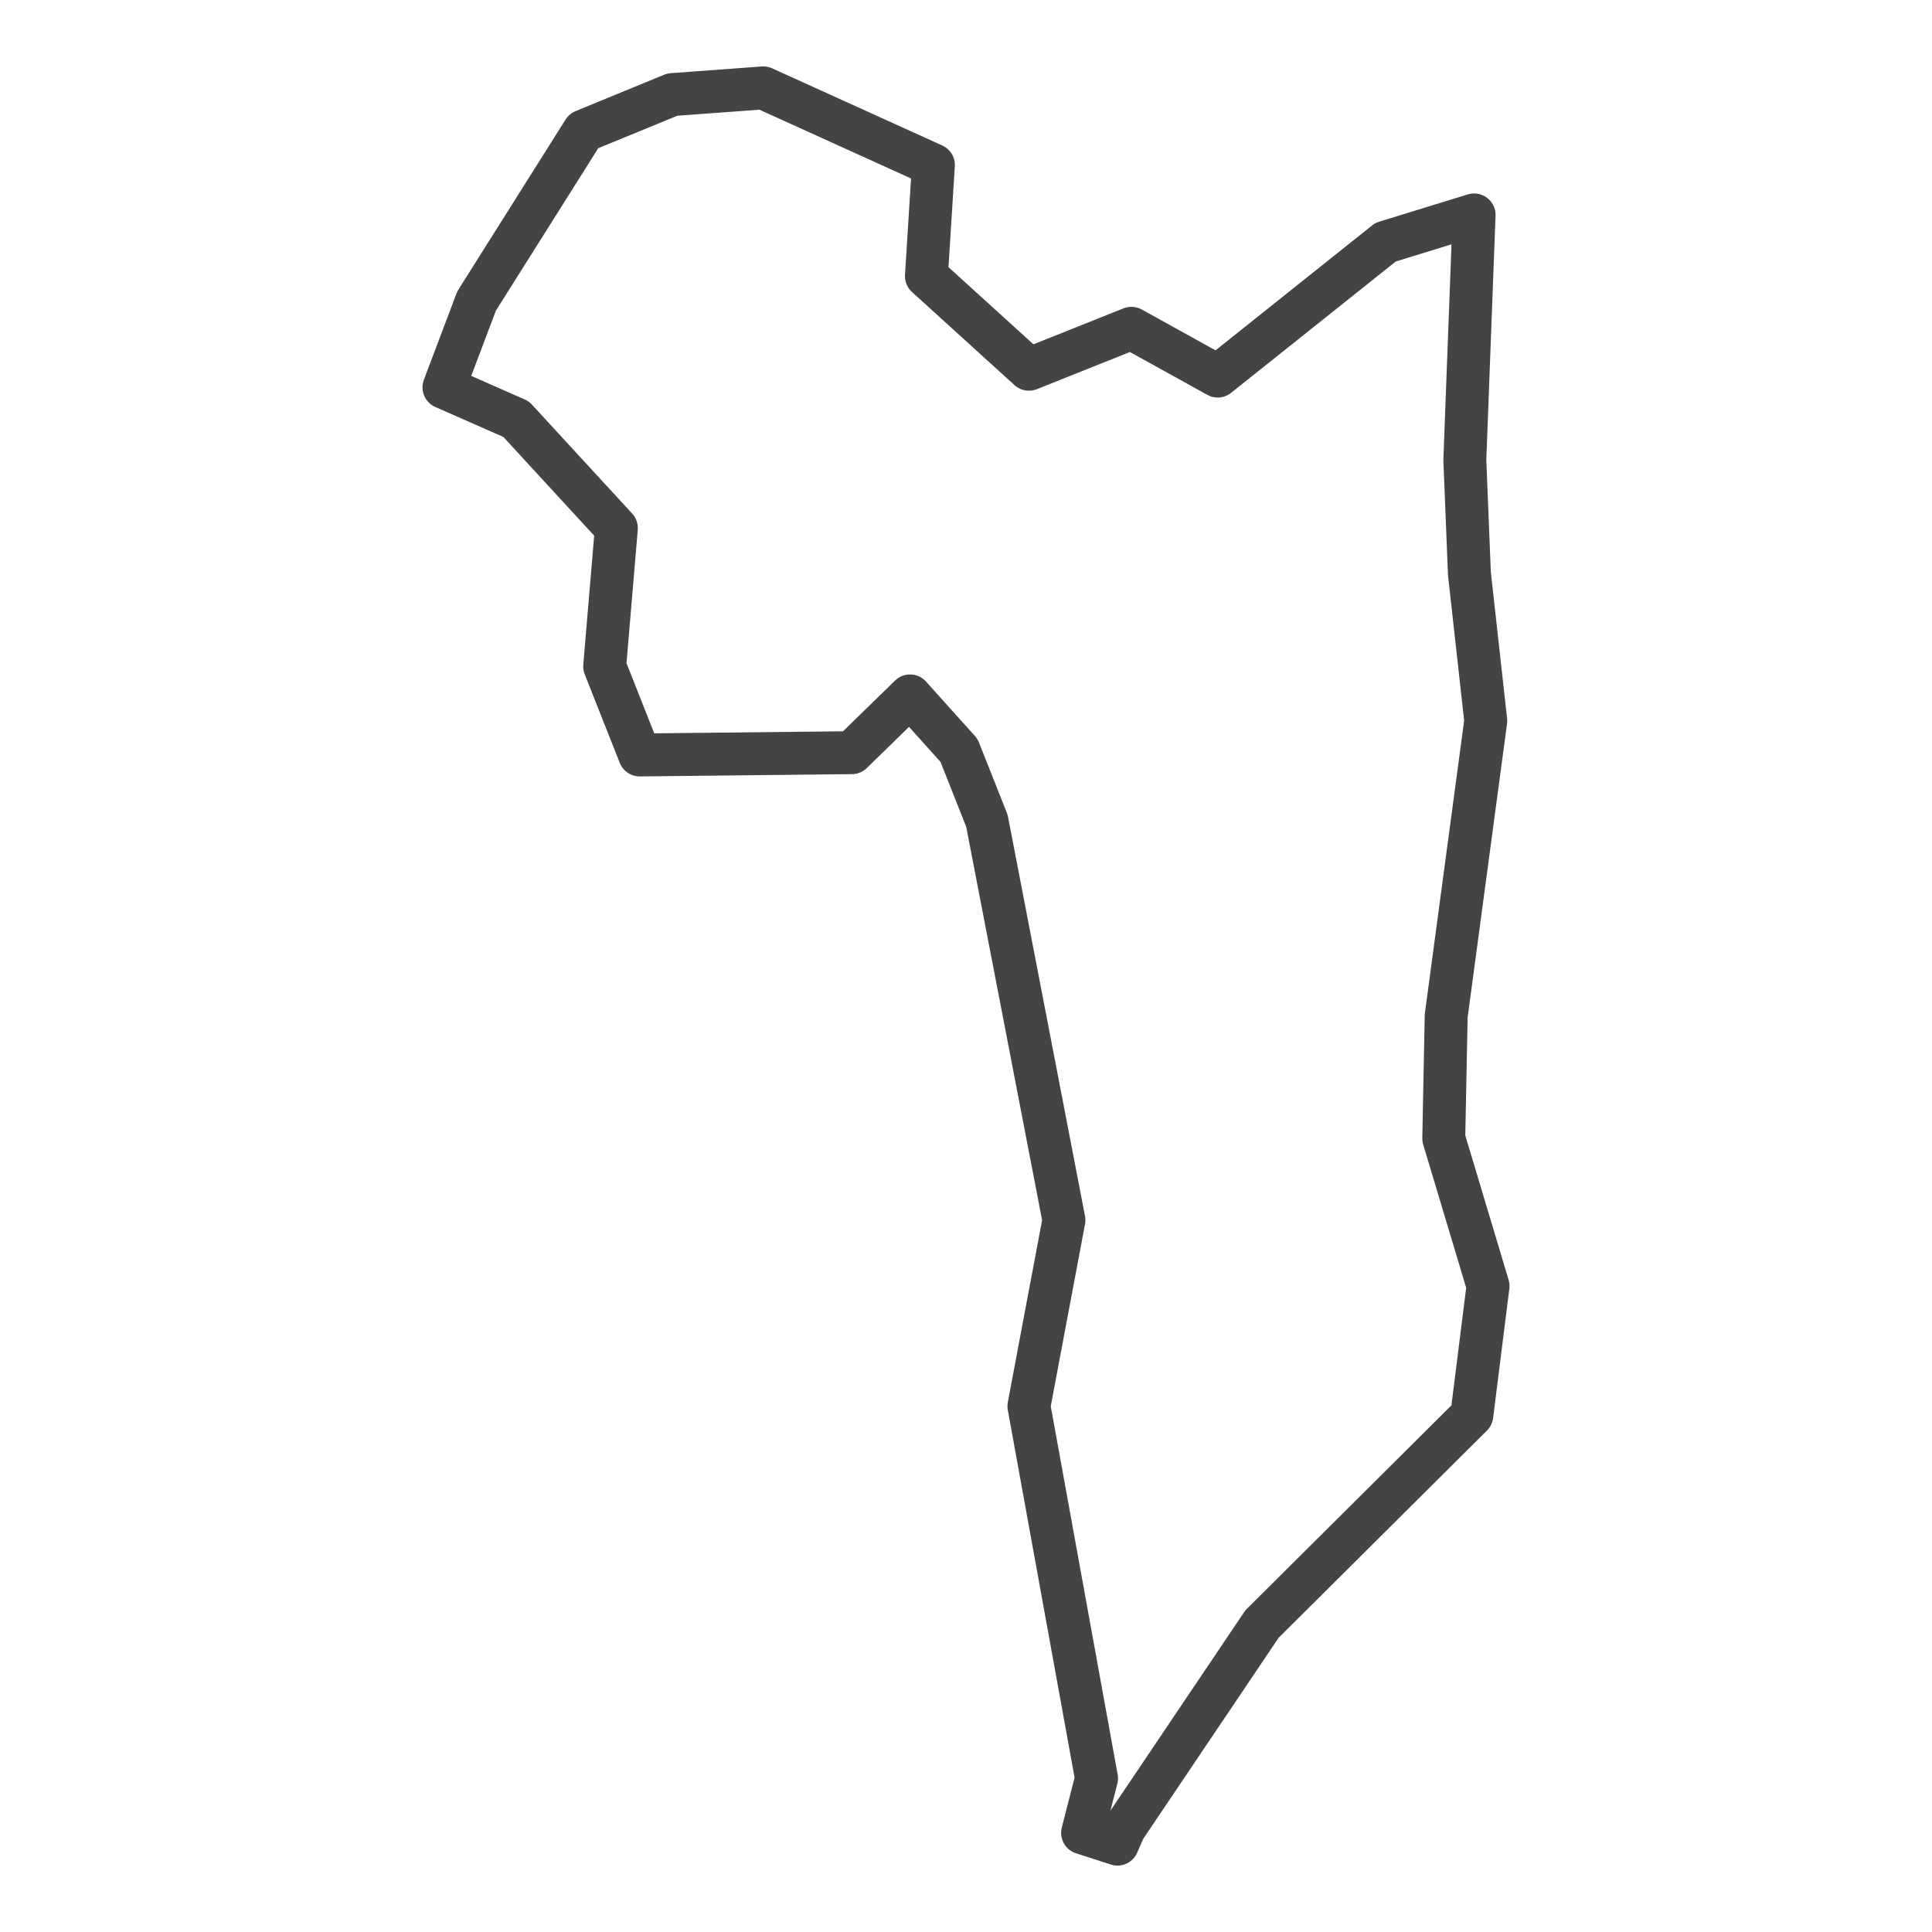 <?xml version='1.0' encoding='UTF-8' ?>
<svg xmlns='http://www.w3.org/2000/svg' xmlns:xlink='http://www.w3.org/1999/xlink' class='svglite' width='144.00pt' height='144.00pt' viewBox='0 0 144.00 144.00'>
<defs>
  <style type='text/css'><![CDATA[
    .svglite line, .svglite polyline, .svglite polygon, .svglite path, .svglite rect, .svglite circle {
      fill: none;
      stroke: #000000;
      stroke-linecap: round;
      stroke-linejoin: round;
      stroke-miterlimit: 10.00;
    }
    .svglite text {
      white-space: pre;
    }
  ]]></style>
</defs>
<rect width='100%' height='100%' style='stroke: none; fill: #FFFFFF;'/>
<defs>
  <clipPath id='cpMC4wMHwxNDQuMDB8MC4wMHwxNDQuMDA='>
    <rect x='0.00' y='0.00' width='144.00' height='144.00' />
  </clipPath>
</defs>
<g clip-path='url(#cpMC4wMHwxNDQuMDB8MC4wMHwxNDQuMDA=)'>
</g>
<defs>
  <clipPath id='cpMjkuMTl8MTE0LjgxfDAuMDB8MTQ0LjAw'>
    <rect x='29.19' y='0.00' width='85.61' height='144.00' />
  </clipPath>
</defs>
<g clip-path='url(#cpMjkuMTl8MTE0LjgxfDAuMDB8MTQ0LjAw)'>
<rect x='29.19' y='0.00' width='85.61' height='144.00' style='stroke-width: 1.07; stroke: #FFFFFF; fill: #FFFFFF;' />
</g>
<g clip-path='url(#cpMC4wMHwxNDQuMDB8MC4wMHwxNDQuMDA=)'>
</g>
<g clip-path='url(#cpMjkuMTl8MTE0LjgxfDAuMDB8MTQ0LjAw)'>
<path d='M 109.52 42.74 L 110.74 53.73 L 107.79 75.72 L 107.61 84.85 L 110.91 95.85 L 109.70 105.49 L 94.06 121.05 L 83.81 136.27 L 83.29 137.45 L 80.69 136.61 L 81.73 132.55 L 76.69 104.81 L 79.30 90.94 L 73.56 61.18 L 71.48 55.93 L 67.83 51.87 L 63.49 56.10 L 47.68 56.27 L 45.07 49.67 L 45.94 39.36 L 38.47 31.24 L 33.09 28.87 L 35.52 22.44 L 43.51 9.76 L 50.11 7.05 L 56.89 6.55 L 69.57 12.30 L 69.05 20.58 L 76.69 27.52 L 84.33 24.47 L 90.76 28.03 L 103.27 18.05 L 109.87 16.02 L 109.18 34.28 L 109.52 42.74 Z' style='fill-rule: evenodd; stroke-width: 3.20; stroke: #444444; stroke-linecap: butt;' />
</g>
<g clip-path='url(#cpMC4wMHwxNDQuMDB8MC4wMHwxNDQuMDA=)'>
<polyline points='29.19,120.30 29.19,120.30 ' style='stroke-width: 1.07; stroke: #333333; stroke-linecap: butt;' />
<polyline points='29.19,88.22 29.19,88.22 ' style='stroke-width: 1.07; stroke: #333333; stroke-linecap: butt;' />
<polyline points='29.19,56.15 29.19,56.15 ' style='stroke-width: 1.07; stroke: #333333; stroke-linecap: butt;' />
<polyline points='29.19,24.08 29.19,24.08 ' style='stroke-width: 1.07; stroke: #333333; stroke-linecap: butt;' />
<polyline points='43.46,144.00 43.46,144.00 ' style='stroke-width: 1.07; stroke: #333333; stroke-linecap: butt;' />
<polyline points='59.49,144.00 59.49,144.00 ' style='stroke-width: 1.07; stroke: #333333; stroke-linecap: butt;' />
<polyline points='75.53,144.00 75.53,144.00 ' style='stroke-width: 1.07; stroke: #333333; stroke-linecap: butt;' />
<polyline points='91.56,144.00 91.56,144.00 ' style='stroke-width: 1.07; stroke: #333333; stroke-linecap: butt;' />
<polyline points='107.60,144.00 107.60,144.00 ' style='stroke-width: 1.07; stroke: #333333; stroke-linecap: butt;' />
</g>
</svg>
